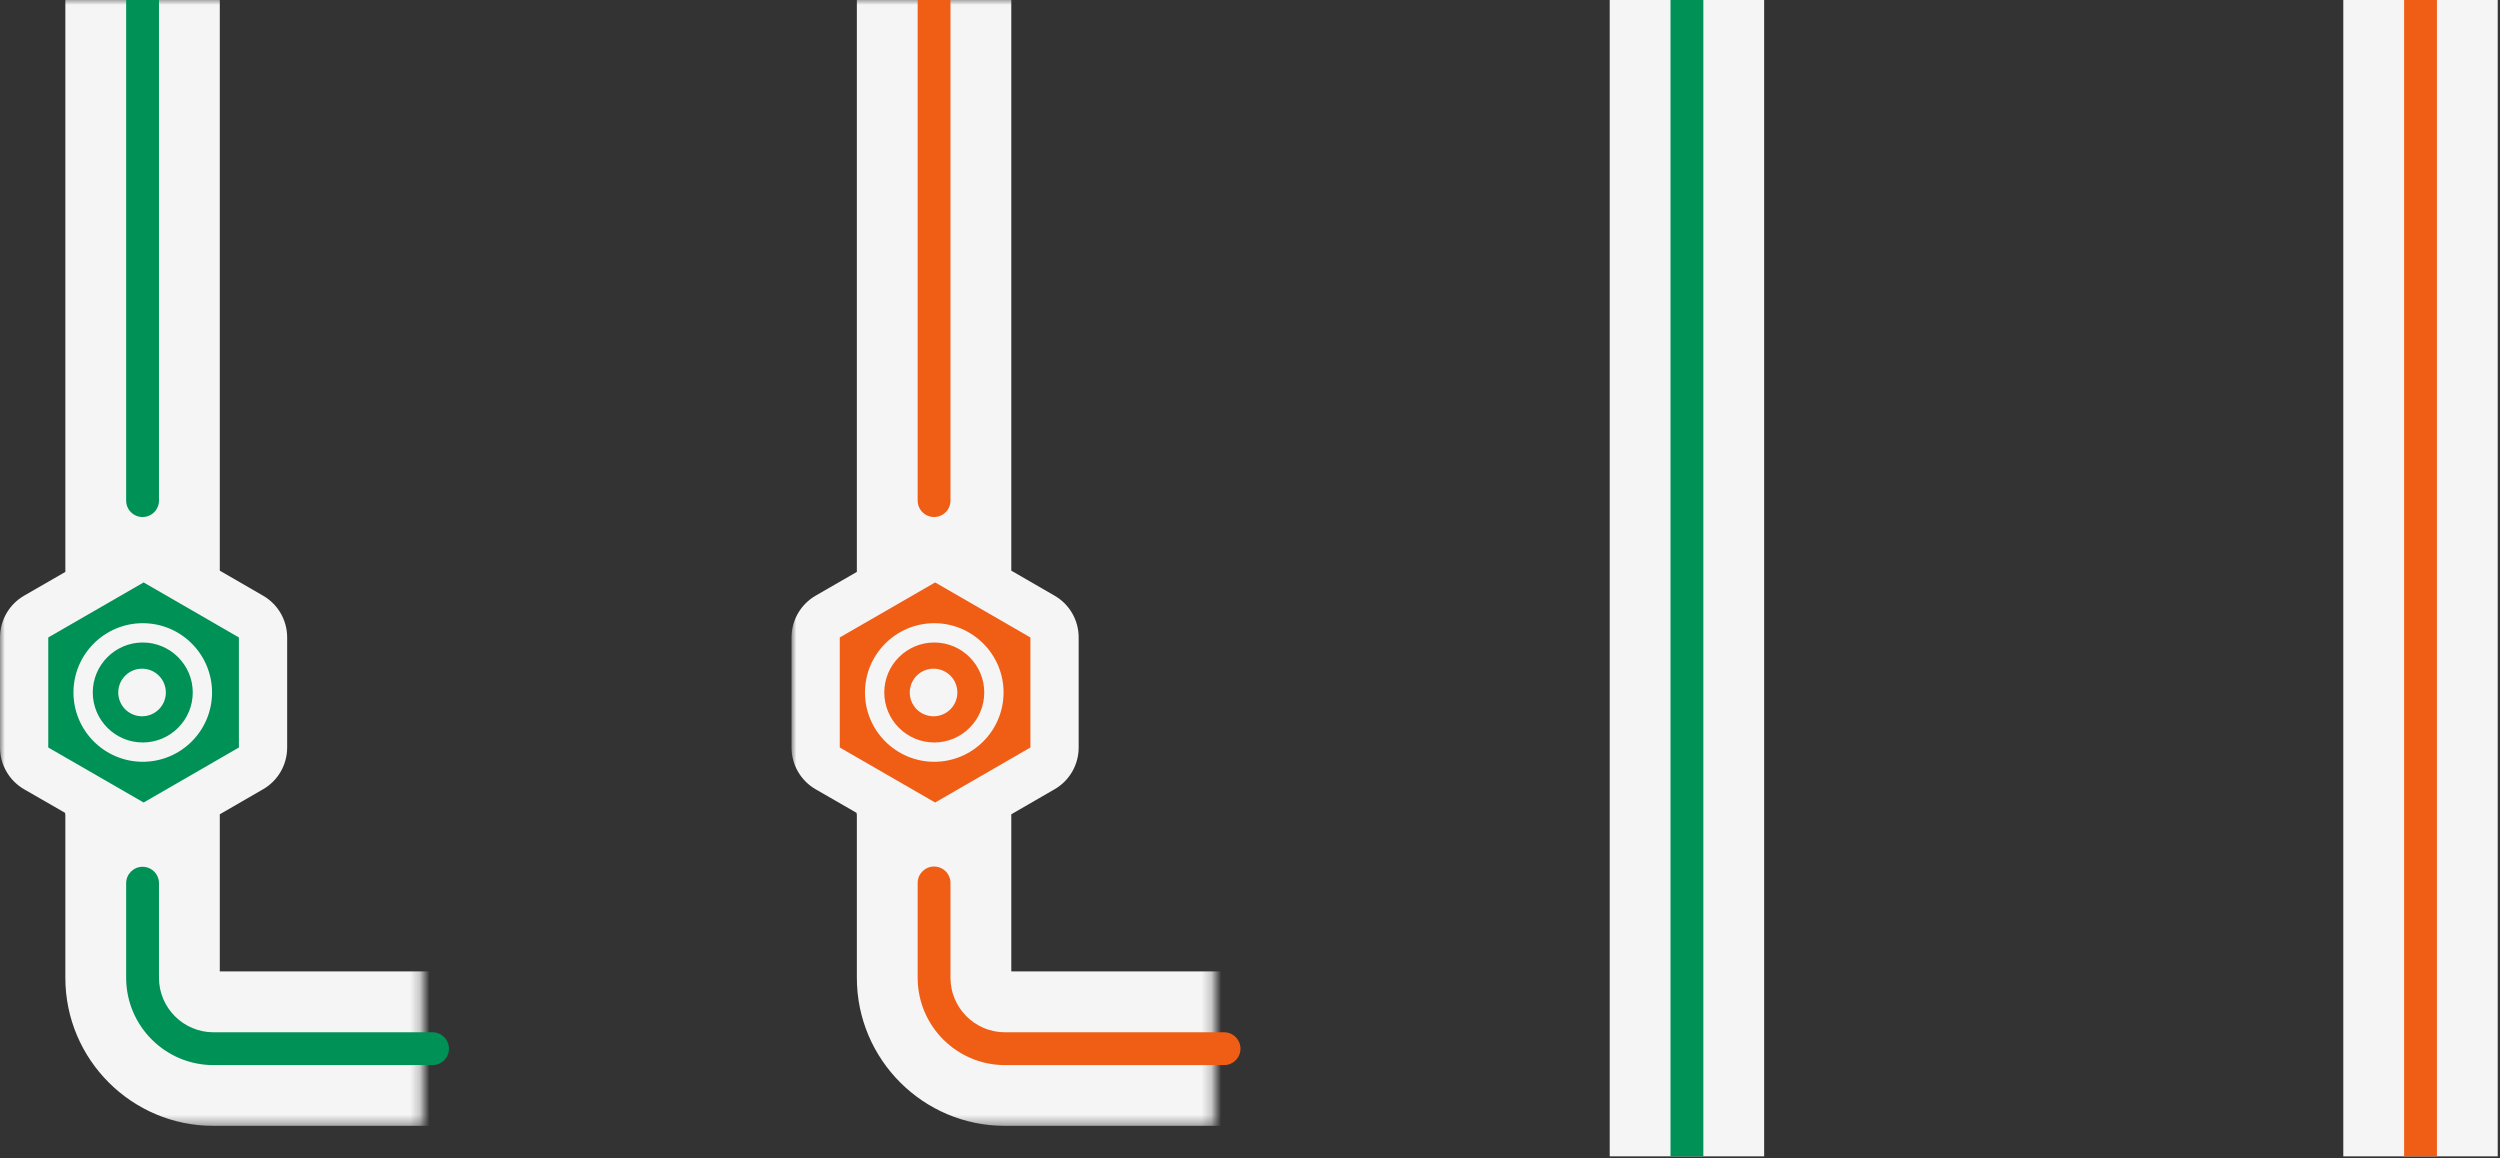 <svg width="259" height="120" viewBox="0 0 259 120" fill="none" xmlns="http://www.w3.org/2000/svg">
<rect x="0" y="0" width="259" height="120" fill="#333333" stroke="none"/>
<g clip-path="url(#clip0_201_47148)">
<path fill-rule="evenodd" clip-rule="evenodd" d="M166.766 119.797H182.766V-0.203H166.766V119.797Z" fill="#F5F5F5"/>
<path fill-rule="evenodd" clip-rule="evenodd" d="M173.066 119.797H176.466V-0.203H173.066V119.797Z" fill="#009157"/>
<path fill-rule="evenodd" clip-rule="evenodd" d="M242.766 119.797H258.765V-0.203H242.766V119.797Z" fill="#F5F5F5"/>
<path fill-rule="evenodd" clip-rule="evenodd" d="M249.066 119.797H252.465V-0.203H249.066V119.797Z" fill="#F05E16"/>
<mask id="mask0_201_47148" style="mask-type:luminance" maskUnits="userSpaceOnUse" x="0" y="-1" width="44" height="118">
<path d="M0 -0.204H43.768V116.64H0V-0.204Z" fill="white"/>
</mask>
<g mask="url(#mask0_201_47148)">
<path fill-rule="evenodd" clip-rule="evenodd" d="M52.81 108.64C52.81 113.06 49.23 116.64 44.81 116.64H22.11C13.65 116.64 6.77 109.77 6.77 101.3V84.46C6.75 84.38 6.74 84.29 6.74 84.21L2.5 81.77C0.96 80.88 0 79.23 0 77.44V66.04C0 64.25 0.96 62.6 2.5 61.71L6.77 59.25V-0.2C6.77 -4.62 10.35 -8.2 14.77 -8.2C19.19 -8.2 22.77 -4.62 22.77 -0.2V59.12L27.25 61.71C28.8 62.6 29.75 64.25 29.75 66.04V77.44C29.75 79.23 28.8 80.88 27.25 81.77L22.77 84.36V100.64H44.81C49.23 100.64 52.81 104.23 52.81 108.64Z" fill="#F5F5F5"/>
</g>
<path fill-rule="evenodd" clip-rule="evenodd" d="M13.07 -13.3V51.863C13.07 52.802 13.831 53.563 14.77 53.563C15.708 53.563 16.47 52.802 16.47 51.863V-13.3C16.47 -14.239 15.709 -15 14.77 -15C13.831 -15 13.07 -14.239 13.07 -13.3ZM24.75 77.44V66.04L14.88 60.34L5 66.04V77.44L14.88 83.14L24.75 77.44ZM14.79 66.563C11.935 66.563 9.611 68.887 9.611 71.741C9.611 74.596 11.936 76.92 14.79 76.92C17.645 76.92 19.969 74.596 19.969 71.741C19.969 68.887 17.645 66.563 14.79 66.563ZM7.611 71.741C7.611 67.782 10.831 64.563 14.79 64.563C18.75 64.563 21.969 67.782 21.969 71.741C21.969 75.701 18.75 78.92 14.79 78.92C10.831 78.92 7.611 75.701 7.611 71.741ZM14.648 74.206C13.287 74.168 12.214 73.034 12.252 71.673C12.29 70.311 13.425 69.239 14.786 69.277C16.149 69.316 17.219 70.449 17.181 71.812C17.142 73.172 16.011 74.244 14.648 74.206ZM22.114 110.344C17.127 110.344 13.07 106.287 13.07 101.3V91.499C13.07 90.56 13.831 89.799 14.77 89.799C15.709 89.799 16.47 90.56 16.47 91.499V92.254V96.548V101.3C16.47 104.411 19.002 106.944 22.114 106.944H44.812C45.75 106.944 46.512 107.705 46.512 108.644C46.512 109.583 45.75 110.344 44.812 110.344H22.114Z" fill="#009157"/>
<path fill-rule="evenodd" clip-rule="evenodd" d="M106.75 66.04V77.44L96.88 83.14L87 77.44V66.04L96.88 60.34L106.75 66.04Z" fill="#00E967"/>
<mask id="mask1_201_47148" style="mask-type:luminance" maskUnits="userSpaceOnUse" x="82" y="-1" width="44" height="118">
<path d="M82 -0.204H125.768V116.64H82V-0.204Z" fill="white"/>
</mask>
<g mask="url(#mask1_201_47148)">
<path fill-rule="evenodd" clip-rule="evenodd" d="M134.81 108.64C134.81 113.06 131.23 116.64 126.81 116.64H104.11C95.65 116.64 88.77 109.77 88.77 101.3V84.46C88.75 84.38 88.74 84.29 88.74 84.21L84.5 81.77C82.96 80.88 82 79.23 82 77.44V66.04C82 64.25 82.96 62.6 84.5 61.71L88.77 59.25V-0.2C88.77 -4.62 92.35 -8.2 96.77 -8.2C101.19 -8.2 104.77 -4.62 104.77 -0.2V59.12L109.25 61.71C110.8 62.6 111.75 64.25 111.75 66.04V77.44C111.75 79.23 110.8 80.88 109.25 81.77L104.77 84.36V100.64H126.81C131.23 100.64 134.81 104.23 134.81 108.64Z" fill="#F5F5F5"/>
</g>
<path fill-rule="evenodd" clip-rule="evenodd" d="M95.07 51.863V-13.3C95.07 -14.239 95.831 -15 96.77 -15C97.709 -15 98.47 -14.239 98.47 -13.3V51.863C98.47 52.802 97.708 53.563 96.77 53.563C95.831 53.563 95.07 52.802 95.07 51.863ZM96.88 83.14L106.75 77.44V66.04L96.88 60.34L87 66.04V77.44L96.88 83.14ZM96.79 66.563C93.935 66.563 91.611 68.887 91.611 71.741C91.611 74.596 93.936 76.92 96.79 76.92C99.645 76.92 101.969 74.596 101.969 71.741C101.969 68.887 99.645 66.563 96.79 66.563ZM89.611 71.741C89.611 67.782 92.831 64.563 96.79 64.563C100.749 64.563 103.969 67.782 103.969 71.741C103.969 75.701 100.75 78.92 96.79 78.92C92.831 78.92 89.611 75.701 89.611 71.741ZM96.648 74.206C95.287 74.168 94.214 73.034 94.252 71.673C94.29 70.311 95.425 69.239 96.786 69.277C98.149 69.316 99.219 70.449 99.181 71.812C99.142 73.172 98.011 74.244 96.648 74.206ZM95.07 101.3C95.07 106.287 99.127 110.344 104.114 110.344H126.812C127.75 110.344 128.512 109.583 128.512 108.644C128.512 107.705 127.75 106.944 126.812 106.944H104.114C101.002 106.944 98.47 104.411 98.47 101.3V96.548V92.054V91.471C98.47 91.237 98.422 91.013 98.336 90.81C98.079 90.199 97.474 89.771 96.77 89.771C95.831 89.771 95.07 90.532 95.07 91.471V101.3Z" fill="#F05E16"/>
</g>
<defs>
<clipPath id="clip0_201_47148">
<rect width="259" height="120" fill="white"/>
</clipPath>
</defs>
</svg>
